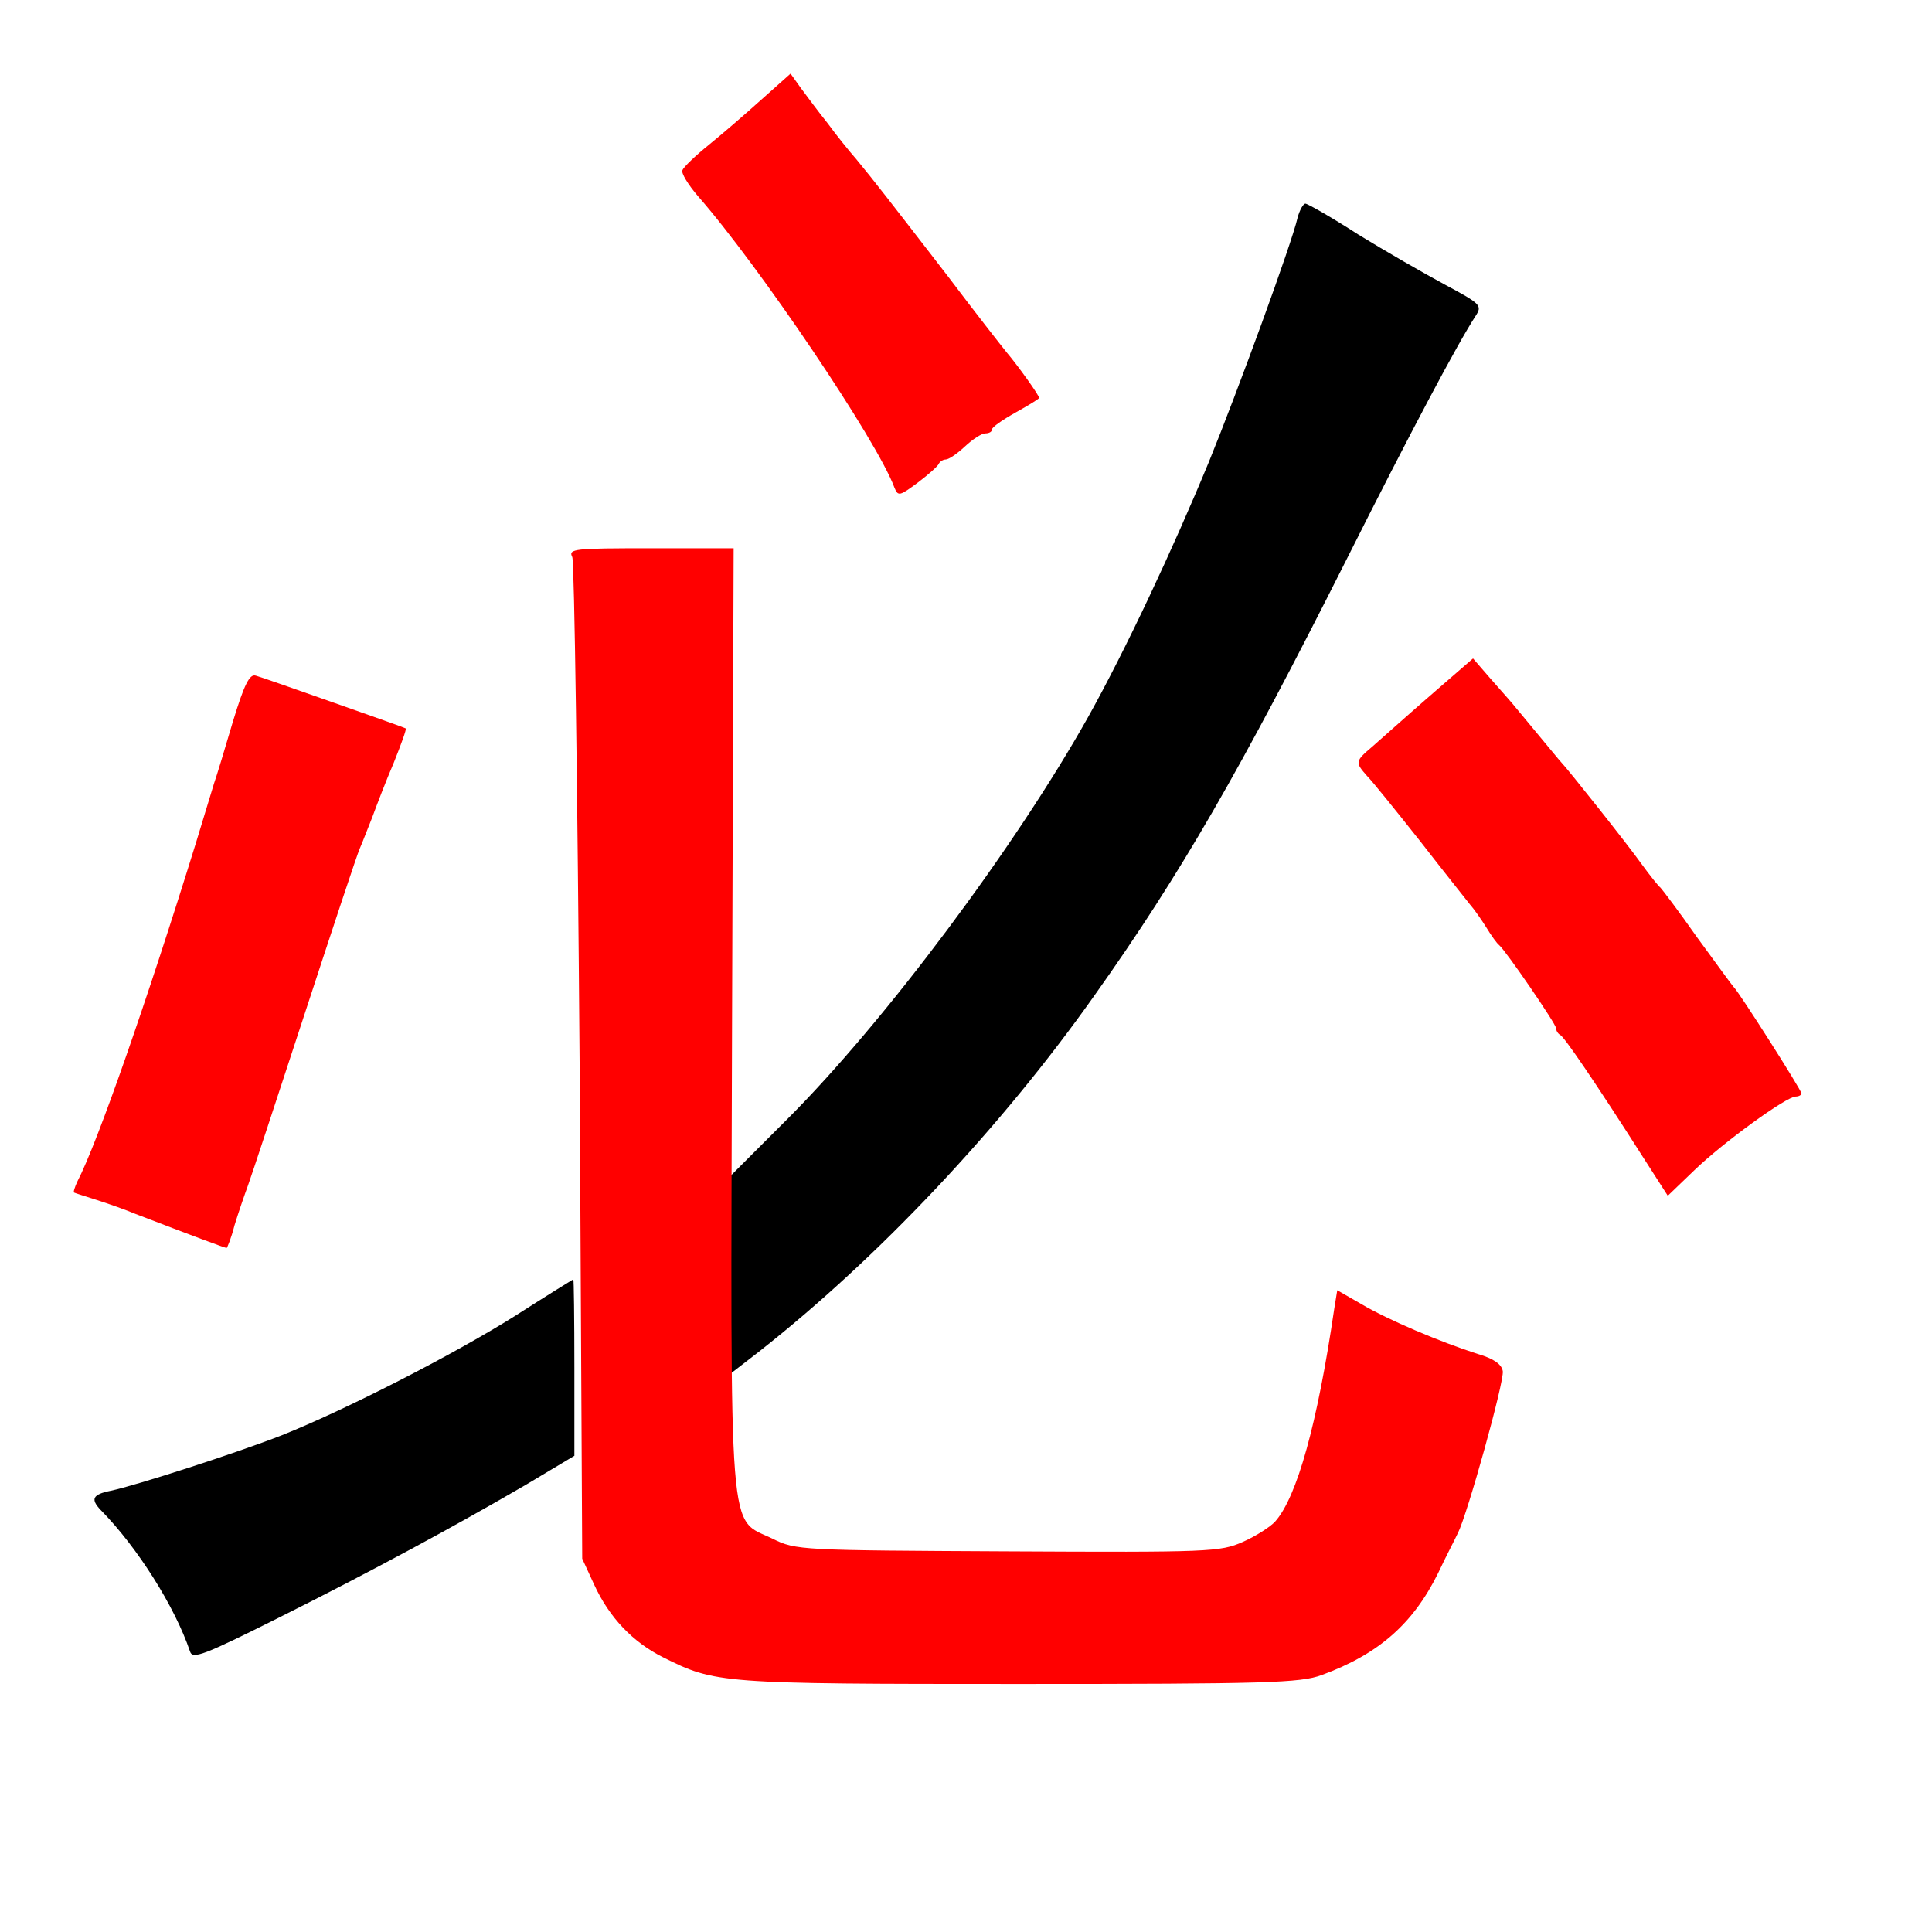 
<svg version="1.0" xmlns="http://www.w3.org/2000/svg"
 width="370pt" height="370pt" viewBox="0 0 370 370"
 preserveAspectRatio="xMidYMid meet">
<rect x="0" y="0" width="370" height="370" fill="#333333" stroke="none"/>
<g transform="translate(0,370) scale(0.1,-0.1)"
fill="#000000" stroke="none"><path fill="#ffffff" stroke="none" d="M0 1850 l0 -1850 1850 0 1850 0 0 1850
0 1850 -1850 0 -1850 0 0 -1850z"/>
<path fill="#000000" stroke="none" d="M2601 3251 c52 -32 127 -75 166 -96 69
-37 72 -40 59 -60 -34 -52 -124 -221 -249 -470 -202 -401 -316 -599 -480 -830
-180 -255 -416 -505 -644 -684 l-53 -41 0 189 0 190 108 108 c187 187 437 522
576 770 72 129 162 321 231 488 55 135 159 419 170 468 4 15 11 27 15 27 4 0
50 -26 101 -59z"/>
<path fill="#000000" stroke="none" d="M1100 1081 l0 -169 -92 -55 c-139 -81
-294 -165 -476 -256 -142 -71 -163 -79 -168 -64 -29 86 -101 200 -171 271 -20
21 -16 30 19 37 48 10 240 72 327 106 123 49 328 154 446 228 61 39 111 70
113 71 1 0 2 -76 2 -169z"/>
<path fill="#ff0000" stroke="none" d="M1585 3464 c16 -22 41 -53 55 -69 33
-40 61 -76 176 -225 52 -69 103 -134 112 -145 22 -26 62 -82 62 -87 0 -2 -20
-14 -45 -28 -25 -14 -45 -28 -45 -32 0 -5 -6 -8 -13 -8 -7 0 -24 -11 -39 -25
-15 -14 -31 -25 -37 -25 -5 0 -11 -4 -13 -8 -1 -4 -20 -21 -40 -36 -35 -26
-38 -27 -45 -10 -33 90 -261 427 -376 558 -19 22 -33 45 -30 50 2 6 25 28 51
49 26 21 71 60 101 87 l55 49 20 -28 c12 -16 34 -46 51 -67z"/>
<path fill="#ff0000" stroke="none" d="M1402 1750 c-3 -1023 -8 -955 78 -997
44 -22 55 -22 450 -24 387 -2 407 -1 450 18 25 11 53 29 62 39 42 47 81 188
113 406 l6 37 47 -27 c51 -30 150 -72 222 -95 31 -9 46 -20 48 -33 3 -20 -68
-275 -86 -310 -5 -11 -23 -45 -38 -77 -48 -97 -114 -155 -223 -195 -41 -15
-105 -17 -581 -17 -571 0 -580 1 -680 51 -58 29 -103 76 -132 139 l-23 50 -5
950 c-4 523 -10 958 -14 968 -8 16 3 17 150 17 l159 0 -3 -900z"/>
<path fill="#ff0000" stroke="none" d="M2890 2360 c3 -3 25 -30 50 -60 25 -30
47 -57 50 -60 11 -11 127 -157 154 -195 16 -22 32 -42 36 -45 3 -3 35 -45 70
-95 36 -49 67 -92 70 -95 10 -9 130 -198 130 -204 0 -3 -5 -6 -11 -6 -18 0
-139 -88 -194 -141 l-51 -49 -43 67 c-100 157 -156 238 -163 241 -4 2 -8 8 -8
13 0 8 -96 148 -109 159 -4 3 -15 18 -24 33 -10 16 -24 36 -32 45 -7 9 -51 64
-96 122 -46 58 -91 114 -101 124 -23 26 -23 28 10 56 15 13 64 57 110 97 l83
72 32 -37 c18 -20 34 -39 37 -42z"/>
<path fill="#ff0000" stroke="none" d="M640 2354 c74 -26 136 -48 137 -49 2
-1 -9 -31 -23 -66 -15 -35 -33 -82 -41 -104 -9 -22 -19 -49 -24 -60 -5 -11
-52 -153 -105 -315 -53 -162 -102 -311 -109 -330 -7 -19 -19 -54 -26 -77 -6
-24 -14 -43 -15 -43 -3 0 -70 25 -174 65 -19 8 -53 20 -75 27 -22 7 -41 13
-43 14 -2 1 1 10 6 21 39 75 134 348 227 648 15 50 31 101 35 115 5 14 21 67
36 118 22 72 32 92 44 88 8 -2 76 -26 150 -52z"/>
</g>
</svg>